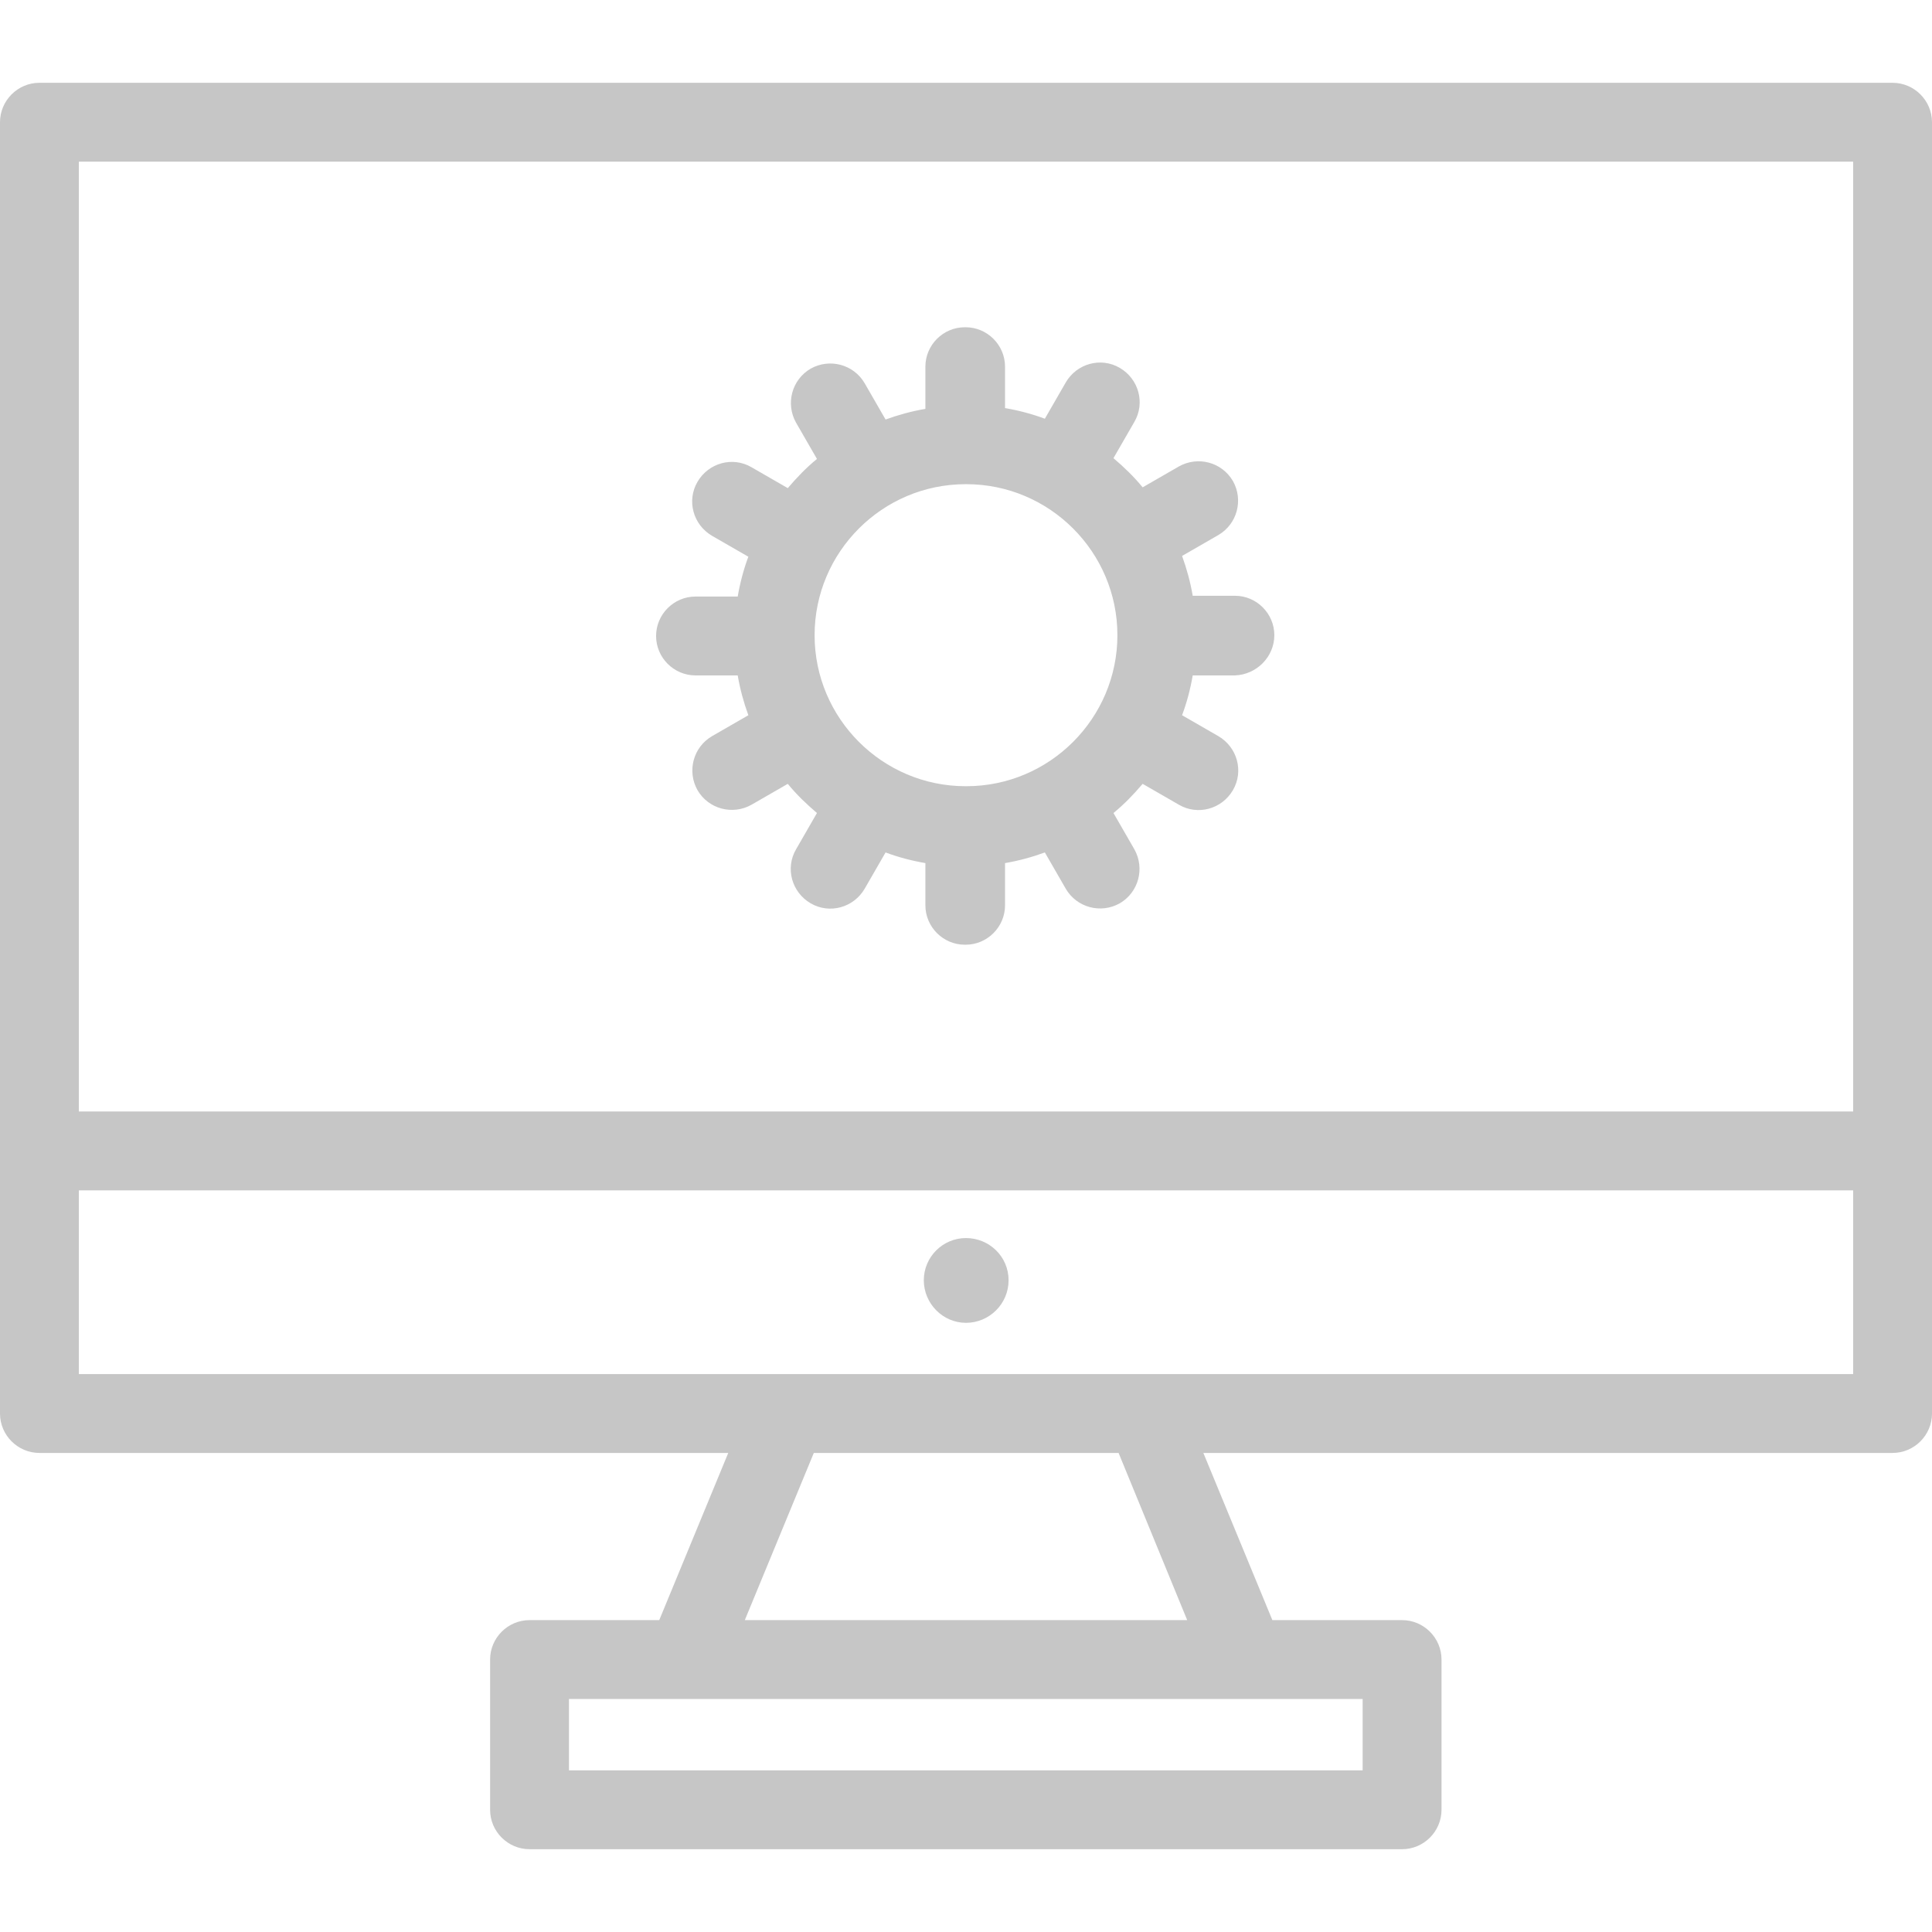 <svg xmlns="http://www.w3.org/2000/svg" viewBox="0 0 490 490" width="512" height="512" class="undefined"><style>.a{fill:#c6c6c6;}</style><path d="M245 314c-5.9 0-10.7 4.8-10.7 10.7s4.8 10.8 10.7 10.8c5.9 0 10.8-4.8 10.8-10.8S250.9 314 245 314z" class="a"/><path d="M480 21H10c-5.5 0-10 4.5-10 10v327.5c0 5.5 4.5 10 10 10h174.7l-17.5 42.4h-32.9c-5.5 0-10 4.5-10 10v38.1c0 5.5 4.5 10 10 10h221.3c5.5 0 10-4.5 10-10v-38.1c0-5.5-4.5-10-10-10h-32.9l-17.5-42.4H480c5.5 0 10-4.5 10-10V31C490 25.5 485.5 21 480 21zM470 41v240.9H20V41H470zM345.7 449H144.3v-18.1h201.3V449zM301.1 410.9H188.9l17.5-42.4h77.3L301.1 410.9zM20 348.5v-46.6h450v46.6H20z" class="a"/><path d="M323.2 161.1L323.2 161.1 323.2 161.1c0-5.5-4.5-10-10-10l-10.7 0c-0.6-3.5-1.5-6.8-2.7-10.1l9.2-5.3c4.8-2.8 6.4-8.9 3.7-13.7 -2.8-4.8-8.9-6.4-13.7-3.7l-9.2 5.3c-2.2-2.7-4.7-5.1-7.4-7.4l5.3-9.2c2.8-4.8 1.1-10.9-3.7-13.7 -4.8-2.8-10.9-1.1-13.7 3.7l-5.3 9.2c-3.2-1.2-6.6-2.1-10.1-2.7V93c0-5.5-4.5-10-10-10 0 0-0.1 0-0.1 0s-0.1 0-0.1 0c-5.5 0-10 4.5-10 10v10.7c-3.5 0.6-6.8 1.5-10.1 2.7l-5.3-9.2c-2.8-4.8-8.9-6.4-13.7-3.7 -4.8 2.8-6.4 8.9-3.7 13.7l5.3 9.2c-2.7 2.2-5.1 4.7-7.4 7.4l-9.2-5.3c-4.8-2.8-10.9-1.1-13.7 3.7 -2.8 4.8-1.1 10.9 3.7 13.7l9.2 5.3c-1.2 3.2-2.1 6.6-2.7 10.1l-10.7 0c-5.5 0-10 4.5-10 10l0 0 0 0 0 0 0 0c0 5.5 4.5 10 10 10l10.7 0c0.6 3.5 1.5 6.8 2.7 10.1l-9.2 5.3c-4.8 2.8-6.4 8.9-3.7 13.7 2.8 4.8 8.9 6.4 13.7 3.7l9.2-5.3c2.2 2.7 4.7 5.1 7.4 7.4l-5.3 9.2c-2.8 4.8-1.1 10.9 3.7 13.7 4.8 2.8 10.9 1.1 13.7-3.7l5.3-9.2c3.2 1.2 6.6 2.1 10.1 2.7v10.7c0 5.5 4.5 10 10 10 0 0 0.1 0 0.1 0s0.1 0 0.1 0c5.5 0 10-4.5 10-10v-10.7c3.5-0.6 6.8-1.5 10.1-2.7l5.3 9.2c2.8 4.8 8.9 6.4 13.7 3.7 4.8-2.8 6.4-8.9 3.7-13.7l-5.3-9.2c2.7-2.2 5.1-4.7 7.4-7.4l9.2 5.3c4.8 2.8 10.9 1.1 13.7-3.7 2.8-4.8 1.1-10.9-3.7-13.7l-9.2-5.3c1.2-3.2 2.1-6.6 2.7-10.1l10.7 0C318.7 171.1 323.2 166.6 323.2 161.1L323.2 161.1 323.2 161.1zM245.1 199.4c0 0-0.1 0-0.1 0s-0.1 0-0.1 0c-21.1 0-38.3-17.2-38.3-38.3 0-21.1 17.2-38.3 38.3-38.3 0 0 0.1 0 0.1 0s0.1 0 0.1 0c21.1 0 38.3 17.2 38.3 38.3C283.4 182.2 266.2 199.4 245.1 199.4z" class="a"/></svg>